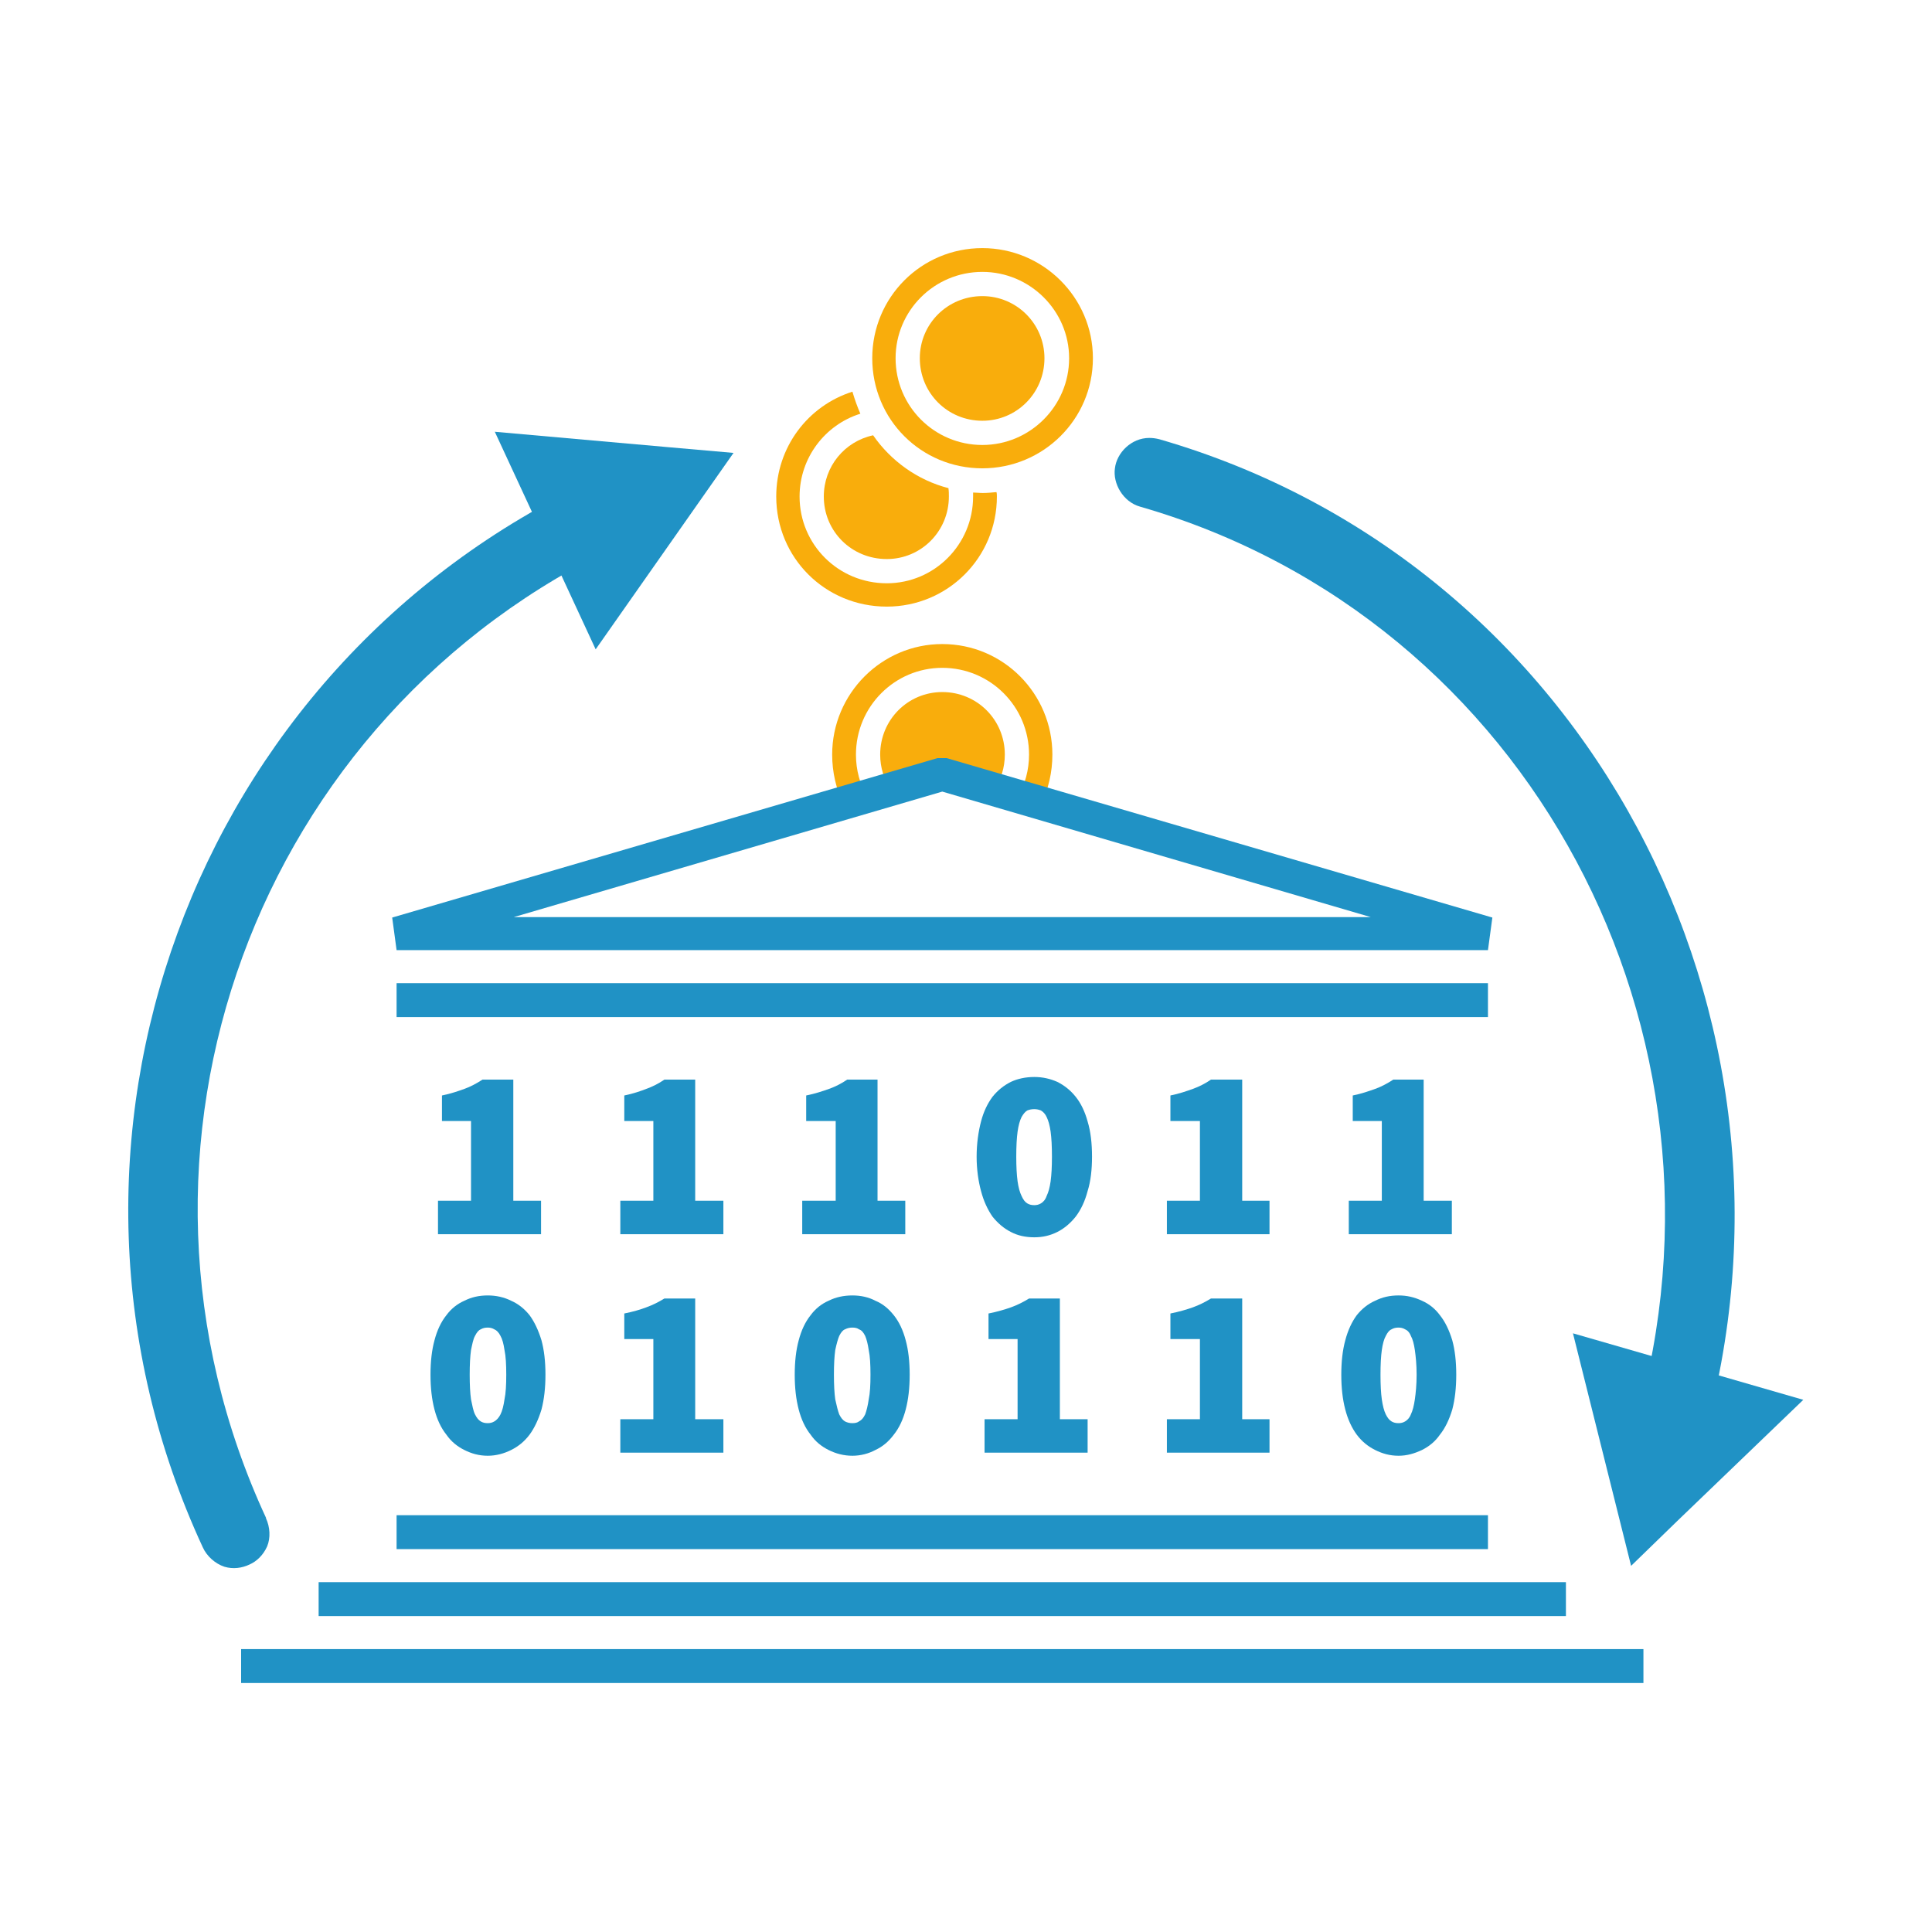 <svg xmlns="http://www.w3.org/2000/svg" style="isolation:isolate" viewBox="0 0 800 800">
    <defs>
        <clipPath id="a">
            <path d="M0 0h800v800H0z"/>
        </clipPath>
    </defs>
    <g clip-path="url(#a)">
        <path fill="none" d="M360.997 102.737h91.732v91.367h-91.732v-91.367z"/>
        <path fill="rgb(249,173,12)" fill-rule="evenodd" d="M406.772 102.737c-25.35 0-45.593 20.425-45.593 45.593 0 25.349 20.243 45.592 45.593 45.592 25.167 0 45.775-20.243 45.775-45.592 0-25.168-20.608-45.593-45.775-45.593zm0 9.848c19.696 0 35.927 16.049 35.927 35.745 0 19.878-16.231 35.926-35.927 35.926-19.878 0-35.927-16.048-35.927-35.926 0-19.696 16.049-35.745 35.927-35.745zm0 10.03c-14.407 0-25.897 11.49-25.897 25.715 0 14.407 11.49 25.896 25.897 25.896 14.225 0 25.714-11.489 25.714-25.896 0-14.225-11.489-25.715-25.714-25.715z"/>
        <path fill="none" d="M321.24 162.19h91.732v89.179H321.24V162.19z"/>
        <path fill="rgb(249,173,12)" fill-rule="evenodd" d="M352.973 162.19c-18.42 5.835-31.55 22.978-31.55 43.404 0 25.349 20.243 45.592 45.775 45.592 25.167 0 45.592-20.243 45.592-45.592 0-.547 0-1.277-.182-1.824-1.824.182-3.83.365-5.654.365-1.459 0-2.735-.183-4.012-.183v1.642c0 19.878-16.048 35.927-35.744 35.927-20.061 0-36.11-16.049-36.11-35.927 0-16.049 10.578-29.727 25.167-34.286-1.276-2.918-2.37-6.018-3.282-9.118zm8.571 18.054c-11.854 2.553-20.425 12.949-20.425 25.35 0 14.407 11.489 25.896 26.079 25.896 14.224 0 25.714-11.489 25.714-25.896 0-1.095 0-2.189-.183-3.465-12.766-3.283-23.89-11.307-31.185-21.885z"/>
        <path fill="none" d="M344.584 266.688h91.367v66.2h-91.367v-66.2z"/>
        <path fill="rgb(249,173,12)" fill-rule="evenodd" d="M390.176 266.688c-25.167 0-45.592 20.607-45.592 45.774 0 7.295 1.641 14.225 4.559 20.244l9.848-2.736c-2.918-5.289-4.559-11.125-4.559-17.508 0-19.878 16.048-35.926 35.744-35.926 19.879 0 35.927 16.048 35.927 35.926 0 6.383-1.641 12.219-4.559 17.508l9.665 2.736c2.918-6.019 4.56-12.949 4.56-20.244 0-25.167-20.243-45.774-45.593-45.774zm0 19.878c-14.225 0-25.714 11.489-25.714 25.896 0 5.472 1.641 10.396 4.377 14.59l21.52-6.201 21.337 6.201c2.735-4.194 4.377-9.118 4.377-14.59 0-14.407-11.49-25.896-25.897-25.896z"/>
        <path fill="none" d="M164.22 627.415h452.095v14.407H164.22v-14.407z"/>
        <path fill="rgb(32,146,197)" fill-rule="evenodd" d="M616.133 627.415H164.22v14.043h451.913v-14.043z"/>
        <path fill="none" d="M131.94 655.135h516.654v14.225H131.94v-14.225z"/>
        <path fill="rgb(32,146,197)" fill-rule="evenodd" d="M648.412 655.135H131.94v14.043h516.472v-14.043z"/>
        <path fill="none" d="M164.22 407.112h452.095v14.225H164.22v-14.225z"/>
        <path fill="rgb(32,146,197)" fill-rule="evenodd" d="M616.133 407.112H164.22v14.043h451.913v-14.043z"/>
        <path fill="none" d="M181.363 447.051h43.039v64.377h-43.039v-64.377z"/>
        <path fill="rgb(32,146,197)" fill-rule="evenodd" d="M181.363 497.203h13.677v-33.009h-12.036v-10.577c3.647-.73 6.748-1.824 9.301-2.736 2.553-.912 4.924-2.188 7.477-3.83h12.766v50.152h11.489v13.86h-42.674v-13.86z"/>
        <path fill="none" d="M256.864 447.051h43.039v64.377h-43.039v-64.377z"/>
        <path fill="rgb(32,146,197)" fill-rule="evenodd" d="M256.864 497.203h13.678v-33.009h-12.037v-10.577c3.648-.73 6.748-1.824 9.119-2.736 2.553-.912 5.106-2.188 7.477-3.83h12.766v50.152h11.671v13.86h-42.674v-13.86z"/>
        <path fill="none" d="M332.183 447.051h43.039v64.377h-43.039v-64.377z"/>
        <path fill="rgb(32,146,197)" fill-rule="evenodd" d="M332.183 497.203h13.86v-33.009h-12.219v-10.577c3.647-.73 6.93-1.824 9.483-2.736 2.553-.912 5.107-2.188 7.477-3.83h12.584v50.152h11.489v13.86h-42.674v-13.86z"/>
        <path fill="none" d="M404.401 445.957h47.963v66.748h-47.963v-66.748z"/>
        <path fill="rgb(32,146,197)" fill-rule="evenodd" d="M428.292 512.34c-3.648 0-6.931-.73-9.666-2.189-2.918-1.459-5.471-3.647-7.66-6.383-2.006-2.917-3.647-6.382-4.741-10.577-1.094-4.012-1.824-8.936-1.824-14.225 0-5.471.73-10.395 1.824-14.589 1.094-4.195 2.735-7.478 4.741-10.213 2.189-2.736 4.742-4.742 7.66-6.201 2.735-1.276 6.018-2.006 9.666-2.006 3.465 0 6.565.73 9.483 2.006 2.918 1.459 5.471 3.465 7.659 6.201 2.189 2.735 3.83 6.2 4.924 10.213 1.277 4.194 1.824 9.118 1.824 14.589 0 5.289-.547 10.213-1.824 14.225-1.094 4.195-2.735 7.66-4.924 10.577-2.188 2.736-4.741 4.924-7.659 6.383-2.918 1.459-6.018 2.189-9.483 2.189zm0-13.313c.911 0 1.823-.183 2.735-.73.912-.547 1.824-1.459 2.371-3.1.729-1.459 1.276-3.465 1.641-6.018.365-2.736.547-6.018.547-10.213 0-4.377-.182-7.659-.547-10.395-.365-2.553-.912-4.559-1.641-6.018-.547-1.277-1.459-2.189-2.371-2.736-.912-.364-1.824-.547-2.735-.547-1.095 0-2.007.183-2.918.547-.912.547-1.642 1.459-2.371 2.736-.73 1.459-1.277 3.465-1.642 6.018-.364 2.736-.547 6.018-.547 10.395 0 4.195.183 7.477.547 10.213.365 2.553.912 4.559 1.642 6.018.729 1.641 1.459 2.553 2.371 3.1.911.547 1.823.73 2.918.73z"/>
        <path fill="none" d="M483.185 447.051h42.674v64.377h-42.674v-64.377z"/>
        <path fill="rgb(32,146,197)" fill-rule="evenodd" d="M483.185 497.203h13.678v-33.009h-12.219v-10.577c3.647-.73 6.748-1.824 9.301-2.736 2.553-.912 5.106-2.188 7.477-3.83h12.948v50.152h11.307v13.86h-42.492v-13.86z"/>
        <path fill="none" d="M558.504 447.051h43.039v64.377h-43.039v-64.377z"/>
        <path fill="rgb(32,146,197)" fill-rule="evenodd" d="M558.504 497.203h13.677v-33.009h-12.036v-10.577c3.647-.73 6.748-1.824 9.301-2.736 2.553-.912 4.924-2.188 7.477-3.83h12.584v50.152h11.671v13.86h-42.674v-13.86z"/>
        <path fill="none" d="M178.262 536.413h47.781v66.565h-47.781v-66.565z"/>
        <path fill="rgb(32,146,197)" fill-rule="evenodd" d="M201.97 602.795c-3.647 0-6.747-.912-9.665-2.37-2.918-1.459-5.471-3.466-7.477-6.383-2.189-2.736-3.83-6.201-4.924-10.396-1.095-4.194-1.642-8.936-1.642-14.407s.547-10.212 1.642-14.225c1.094-4.194 2.735-7.659 4.924-10.395 2.006-2.735 4.559-4.741 7.477-6.018 2.918-1.459 6.018-2.188 9.665-2.188 3.466 0 6.748.729 9.666 2.188 2.918 1.277 5.471 3.283 7.66 6.018 2.006 2.736 3.647 6.201 4.924 10.395 1.094 4.013 1.641 8.754 1.641 14.225s-.547 10.213-1.641 14.407c-1.277 4.195-2.918 7.66-4.924 10.396-2.189 2.917-4.742 4.924-7.66 6.383-2.918 1.458-6.2 2.37-9.666 2.37zm0-13.495c.912 0 1.824-.182 2.736-.73.912-.547 1.824-1.458 2.553-2.917.73-1.459 1.277-3.648 1.642-6.201.547-2.553.729-6.018.729-10.213 0-4.194-.182-7.659-.729-10.212-.365-2.554-.912-4.56-1.642-5.836-.729-1.459-1.641-2.371-2.553-2.736-.912-.547-1.824-.729-2.736-.729-1.094 0-2.006.182-2.917.729-.912.365-1.642 1.277-2.371 2.736-.73 1.276-1.094 3.282-1.642 5.836-.364 2.553-.547 6.018-.547 10.212 0 4.195.183 7.66.547 10.213.548 2.553.912 4.742 1.642 6.201.729 1.459 1.459 2.37 2.371 2.917.911.548 1.823.73 2.917.73z"/>
        <path fill="none" d="M256.864 537.689h43.039v64.012h-43.039v-64.012z"/>
        <path fill="rgb(32,146,197)" fill-rule="evenodd" d="M256.864 587.659h13.678v-33.192h-12.037V543.89c3.648-.73 6.748-1.641 9.119-2.553 2.553-.912 5.106-2.189 7.477-3.648h12.766v49.97h11.671v13.86h-42.674v-13.86z"/>
        <path fill="none" d="M328.9 536.413h47.963v66.565H328.9v-66.565z"/>
        <path fill="rgb(32,146,197)" fill-rule="evenodd" d="M352.973 602.795c-3.648 0-6.93-.912-9.848-2.37-2.918-1.459-5.471-3.466-7.477-6.383-2.189-2.736-3.83-6.201-4.924-10.396-1.095-4.194-1.642-8.936-1.642-14.407s.547-10.212 1.642-14.225c1.094-4.194 2.735-7.659 4.924-10.395 2.006-2.735 4.559-4.741 7.477-6.018 2.918-1.459 6.2-2.188 9.848-2.188 3.465 0 6.747.729 9.483 2.188 3.1 1.277 5.471 3.283 7.66 6.018 2.188 2.736 3.829 6.201 4.924 10.395 1.094 4.013 1.641 8.754 1.641 14.225s-.547 10.213-1.641 14.407c-1.095 4.195-2.736 7.66-4.924 10.396-2.189 2.917-4.56 4.924-7.66 6.383-2.736 1.458-6.018 2.37-9.483 2.37zm0-13.495c1.094 0 2.006-.182 2.735-.73 1.095-.547 1.824-1.458 2.553-2.917.548-1.459 1.095-3.648 1.459-6.201.548-2.553.73-6.018.73-10.213 0-4.194-.182-7.659-.73-10.212-.364-2.554-.911-4.56-1.459-5.836-.729-1.459-1.458-2.371-2.553-2.736-.729-.547-1.641-.729-2.735-.729-1.094 0-2.006.182-3.101.729-.911.365-1.641 1.277-2.37 2.736-.547 1.276-1.095 3.282-1.642 5.836-.364 2.553-.547 6.018-.547 10.212 0 4.195.183 7.66.547 10.213.547 2.553 1.095 4.742 1.642 6.201.729 1.459 1.459 2.37 2.37 2.917 1.095.548 2.007.73 3.101.73z"/>
        <path fill="none" d="M407.684 537.689h43.039v64.012h-43.039v-64.012z"/>
        <path fill="rgb(32,146,197)" fill-rule="evenodd" d="M407.684 587.659h13.677v-33.192h-12.036V543.89c3.647-.73 6.748-1.641 9.301-2.553 2.553-.912 5.106-2.189 7.477-3.648h12.766v49.97h11.489v13.86h-42.674v-13.86z"/>
        <path fill="none" d="M483.185 537.689h42.674v64.012h-42.674v-64.012z"/>
        <path fill="rgb(32,146,197)" fill-rule="evenodd" d="M483.185 587.659h13.678v-33.192h-12.219V543.89c3.647-.73 6.748-1.641 9.301-2.553 2.553-.912 5.106-2.189 7.477-3.648h12.948v49.97h11.307v13.86h-42.492v-13.86z"/>
        <path fill="none" d="M555.221 536.413h47.963v66.565h-47.963v-66.565z"/>
        <path fill="rgb(32,146,197)" fill-rule="evenodd" d="M579.111 602.795c-3.647 0-6.747-.912-9.665-2.37-2.918-1.459-5.471-3.466-7.66-6.383-2.006-2.736-3.647-6.201-4.741-10.396-1.095-4.194-1.642-8.936-1.642-14.407s.547-10.212 1.642-14.225c1.094-4.194 2.735-7.659 4.741-10.395 2.189-2.735 4.742-4.741 7.66-6.018 2.918-1.459 6.018-2.188 9.665-2.188 3.465 0 6.566.729 9.666 2.188 2.918 1.277 5.471 3.283 7.477 6.018 2.189 2.736 3.83 6.201 5.107 10.395 1.094 4.013 1.641 8.754 1.641 14.225s-.547 10.213-1.641 14.407c-1.277 4.195-2.918 7.66-5.107 10.396-2.006 2.917-4.559 4.924-7.477 6.383-3.1 1.458-6.201 2.37-9.666 2.37zm0-13.495c.912 0 1.824-.182 2.736-.73.912-.547 1.824-1.458 2.371-2.917.729-1.459 1.276-3.648 1.641-6.201.365-2.553.73-6.018.73-10.213 0-4.194-.365-7.659-.73-10.212-.365-2.554-.912-4.56-1.641-5.836-.547-1.459-1.459-2.371-2.371-2.736-.912-.547-1.824-.729-2.736-.729-1.094 0-2.006.182-2.917.729-.912.365-1.642 1.277-2.371 2.736-.73 1.276-1.277 3.282-1.642 5.836-.364 2.553-.547 6.018-.547 10.212 0 4.195.183 7.66.547 10.213.365 2.553.912 4.742 1.642 6.201.729 1.459 1.459 2.37 2.371 2.917.911.548 1.823.73 2.917.73z"/>
        <g>
            <path fill="none" d="M461.483 181.338h256.959v426.928H461.483V181.338z"/>
            <path fill="rgb(32,146,197)" fill-rule="evenodd" d="M475.89 181.338c-7.477 0-13.495 6.201-14.225 12.584-.912 6.201 3.283 13.86 10.395 15.866 161.58 46.505 251.671 218.115 205.166 379.694h.183c-1.277 3.83-.73 8.389 1.276 11.672 2.189 3.283 5.107 5.289 8.389 6.201 3.283.911 6.93.911 10.396-.73 3.465-1.641 6.382-5.289 7.477-9.301 50.881-176.351-48.146-364.375-224.862-415.438-1.459-.365-2.736-.548-4.195-.548z"/>
        </g>
        <g>
            <path fill="none" d="M651.33 552.097h95.562v96.473H651.33v-96.473z"/>
            <path fill="rgb(32,146,197)" fill-rule="evenodd" d="M746.709 579.634l-95.379-27.537 24.073 96.291 19.149-18.602 52.157-50.152z"/>
        </g>
        <g>
            <path fill="none" d="M53.157 197.205h213.555v452.459H53.157V197.205z"/>
            <path fill="rgb(32,146,197)" fill-rule="evenodd" d="M251.028 197.205c-1.824.182-3.465.729-5.106 1.459C79.236 276.171 6.835 474.225 83.977 640.728c1.641 3.648 5.107 6.748 8.936 8.025 3.648 1.094 7.295.547 10.395-.912 2.918-1.277 5.654-3.83 7.295-7.477 1.459-3.465 1.277-8.025-.547-11.855l.182.183c-70.759-152.461-4.741-333.008 147.902-403.767h-.182c6.565-2.918 9.666-10.76 8.024-16.596-1.459-6.018-7.842-11.671-14.954-11.124z"/>
        </g>
        <g>
            <path fill="none" d="M204.888 178.785h99.027v90.273h-99.027v-90.273z"/>
            <path fill="rgb(32,146,197)" fill-rule="evenodd" d="M276.742 185.168l-71.854-6.383 41.763 90.091 57.082-81.337-26.991-2.371z"/>
        </g>
        <g>
            <path fill="none" d="M99.843 682.856h580.848v14.407H99.843v-14.407z"/>
            <path fill="rgb(32,146,197)" fill-rule="evenodd" d="M680.509 682.856H99.843v14.042h580.666v-14.042z"/>
        </g>
        <g>
            <path fill="none" d="M162.214 313.921h455.925v79.696H162.214v-79.696z"/>
            <path fill="rgb(32,146,197)" fill-rule="evenodd" d="M388.17 313.921l-225.774 66.018 1.824 13.496h451.913l1.823-13.496L392 313.921h-3.83zm2.006 13.861l177.446 51.975H212.73l177.446-51.975z"/>
        </g>
    </g>
</svg>
